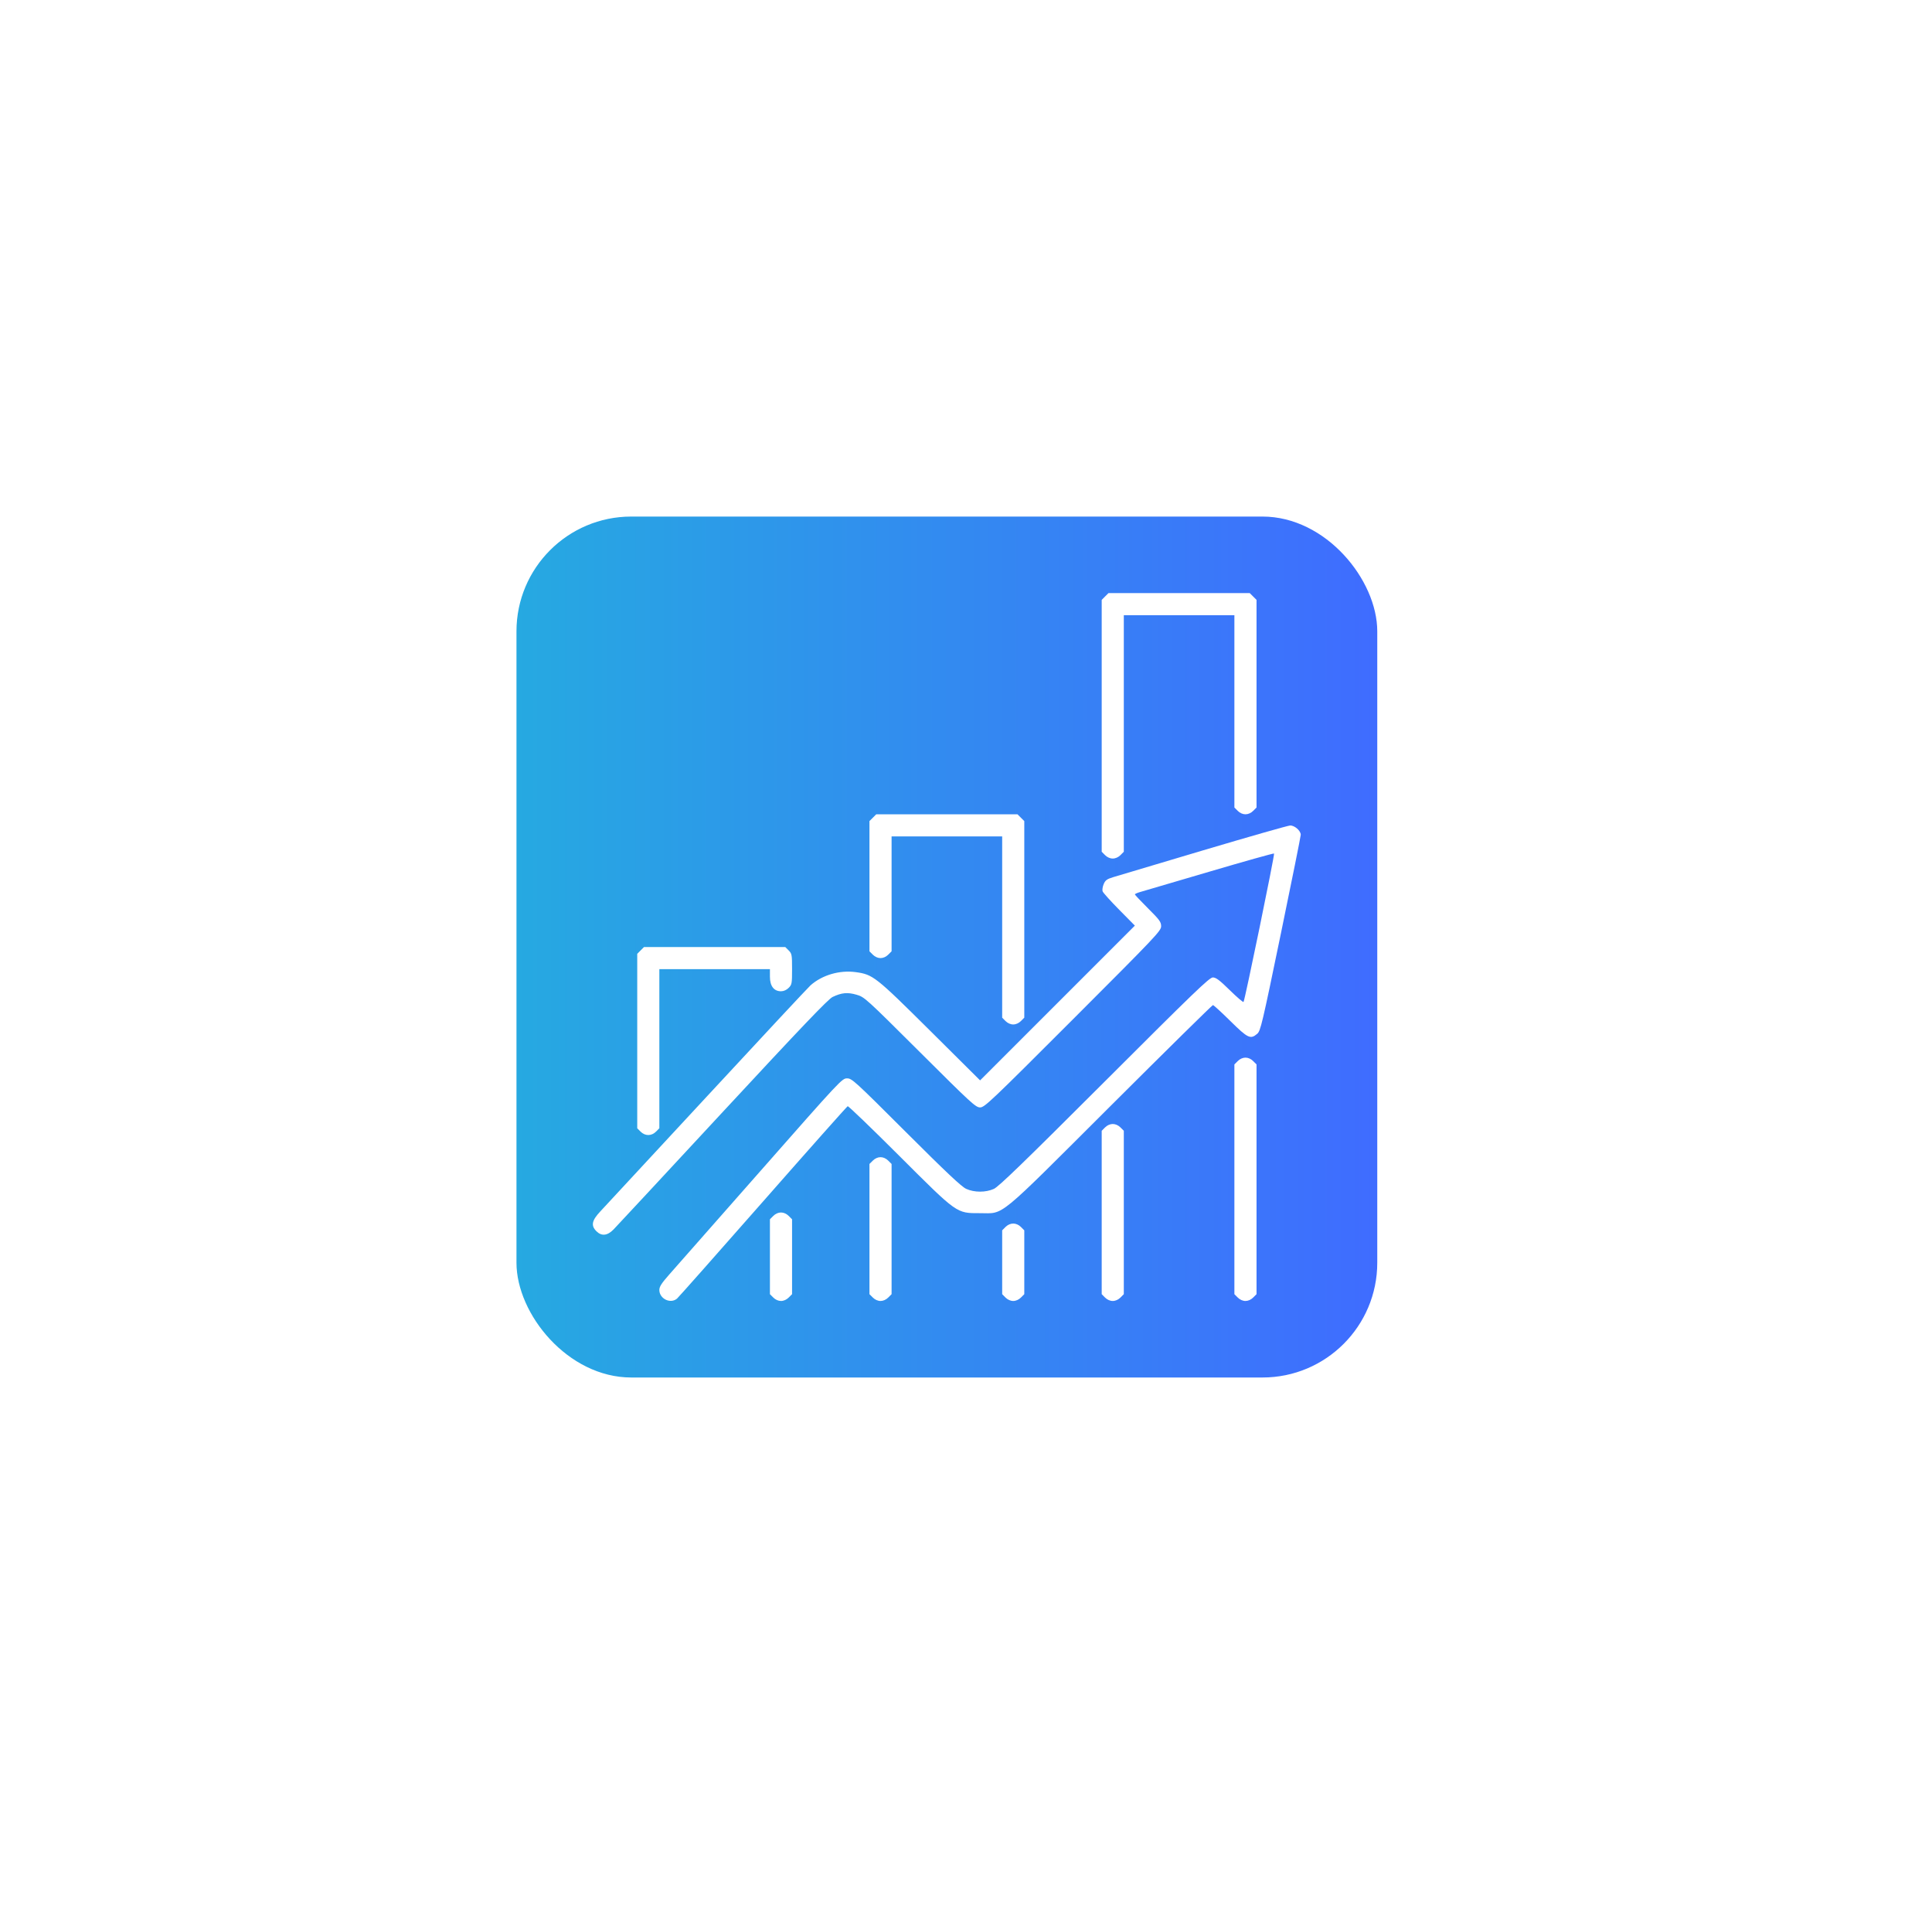 <svg width="101" height="100" viewBox="0 0 101 100" fill="none" xmlns="http://www.w3.org/2000/svg">
<g filter="url(#filter0_ii_0_6632)">
<path d="M0.122 25C0.122 11.193 11.315 0 25.122 0H75.122C88.929 0 100.122 11.193 100.122 25V75C100.122 88.807 88.929 100 75.122 100H0.122V25Z" fill="white"/>
</g>
<path d="M0.622 25C0.622 11.469 11.591 0.5 25.122 0.5H75.122C88.653 0.5 99.622 11.469 99.622 25V75C99.622 88.531 88.653 99.5 75.122 99.5H0.622V25Z" stroke="white"/>
<rect x="27" y="27" width="45" height="45" rx="6" fill="url(#paint0_linear_0_6632)"/>
<g clip-path="url(#clip0_0_6632)">
<path fill-rule="evenodd" clip-rule="evenodd" d="M57.771 31.177L57.594 31.355V37.938V44.52L57.771 44.698C57.883 44.809 58.031 44.875 58.172 44.875C58.313 44.875 58.461 44.809 58.573 44.698L58.75 44.52V38.338V32.156H61.641H64.531V37.182V42.208L64.709 42.385C64.821 42.497 64.969 42.562 65.11 42.562C65.25 42.562 65.399 42.497 65.51 42.385L65.688 42.208V36.781V31.355L65.51 31.177L65.333 31H61.641H57.949L57.771 31.177ZM45.631 42.74L45.453 42.917V46.32V49.723L45.631 49.901C45.743 50.013 45.891 50.078 46.032 50.078C46.172 50.078 46.32 50.013 46.432 49.901L46.61 49.723V46.721V43.719H49.5H52.391V48.455V53.192L52.568 53.37C52.68 53.481 52.828 53.547 52.969 53.547C53.11 53.547 53.258 53.481 53.37 53.37L53.547 53.192V48.055V42.917L53.37 42.74L53.192 42.562H49.5H45.808L45.631 42.74ZM62.906 44.443C60.521 45.152 58.396 45.785 58.184 45.851C57.864 45.95 57.782 46.011 57.697 46.213C57.641 46.347 57.616 46.516 57.641 46.587C57.665 46.659 58.055 47.092 58.507 47.55L59.328 48.381L55.282 52.426L51.237 56.47L48.617 53.867C45.765 51.036 45.638 50.936 44.734 50.812C43.891 50.697 42.981 50.963 42.372 51.503C42.248 51.614 39.811 54.224 36.959 57.305C34.106 60.385 31.598 63.09 31.386 63.316C30.937 63.793 30.883 64.06 31.178 64.354C31.448 64.624 31.753 64.592 32.077 64.26C32.223 64.111 34.791 61.349 37.783 58.121C41.915 53.666 43.298 52.219 43.526 52.11C43.997 51.885 44.307 51.856 44.779 51.993C45.192 52.112 45.256 52.17 48.095 54.998C50.782 57.676 51.007 57.883 51.238 57.883C51.47 57.883 51.785 57.584 56.094 53.275C60.439 48.93 60.701 48.653 60.701 48.414C60.701 48.19 60.622 48.081 60.015 47.477C59.637 47.101 59.328 46.773 59.328 46.749C59.328 46.724 59.45 46.669 59.599 46.626C59.748 46.583 61.377 46.104 63.219 45.562C65.061 45.019 66.585 44.592 66.605 44.612C66.648 44.655 65.074 52.306 65.008 52.371C64.984 52.396 64.66 52.118 64.288 51.753C63.753 51.228 63.568 51.09 63.404 51.09C63.226 51.09 62.431 51.855 57.74 56.543C53.528 60.751 52.208 62.029 51.957 62.142C51.53 62.334 50.938 62.334 50.512 62.141C50.269 62.032 49.474 61.284 47.367 59.18C44.678 56.495 44.535 56.365 44.282 56.365C44.02 56.365 43.943 56.447 39.769 61.189C37.433 63.842 35.285 66.28 34.995 66.608C34.586 67.071 34.469 67.251 34.469 67.424C34.469 67.886 35.052 68.169 35.395 67.874C35.476 67.804 37.5 65.519 39.893 62.797C42.286 60.074 44.276 57.835 44.315 57.82C44.354 57.805 45.561 58.966 46.997 60.4C50.074 63.471 49.99 63.411 51.235 63.411C52.529 63.41 52.029 63.821 58.065 57.799C60.967 54.904 63.372 52.535 63.409 52.535C63.446 52.535 63.855 52.909 64.318 53.366C65.233 54.27 65.373 54.337 65.724 54.035C65.9 53.883 65.979 53.548 66.956 48.821C67.53 46.044 68 43.709 68 43.633C68 43.422 67.677 43.139 67.444 43.148C67.332 43.152 65.29 43.735 62.906 44.443ZM33.49 49.677L33.313 49.855V54.414V58.973L33.49 59.151C33.725 59.385 34.057 59.385 34.292 59.151L34.469 58.973V54.815V50.656H37.36H40.25V51.057C40.25 51.539 40.459 51.812 40.828 51.812C40.969 51.812 41.117 51.747 41.229 51.635C41.396 51.468 41.407 51.411 41.407 50.656C41.407 49.902 41.396 49.844 41.229 49.677L41.052 49.5H37.36H33.667L33.49 49.677ZM64.709 55.459L64.531 55.636V61.641V67.645L64.709 67.823C64.821 67.934 64.969 68 65.11 68C65.25 68 65.399 67.934 65.51 67.823L65.688 67.645V61.641V55.636L65.51 55.459C65.399 55.347 65.25 55.281 65.11 55.281C64.969 55.281 64.821 55.347 64.709 55.459ZM57.771 58.927L57.594 59.105V63.375V67.645L57.771 67.823C57.883 67.934 58.031 68 58.172 68C58.313 68 58.461 67.934 58.573 67.823L58.75 67.645V63.375V59.105L58.573 58.927C58.461 58.816 58.313 58.75 58.172 58.75C58.031 58.75 57.883 58.816 57.771 58.927ZM45.631 60.662L45.453 60.839V64.242V67.645L45.631 67.823C45.743 67.934 45.891 68 46.032 68C46.172 68 46.32 67.934 46.432 67.823L46.61 67.645V64.242V60.839L46.432 60.662C46.32 60.55 46.172 60.484 46.032 60.484C45.891 60.484 45.743 60.55 45.631 60.662ZM40.428 63.552L40.25 63.73V65.688V67.645L40.428 67.823C40.539 67.934 40.688 68 40.828 68C40.969 68 41.117 67.934 41.229 67.823L41.407 67.645V65.688V63.73L41.229 63.552C41.117 63.441 40.969 63.375 40.828 63.375C40.688 63.375 40.539 63.441 40.428 63.552ZM52.568 64.13L52.391 64.308V65.977V67.645L52.568 67.823C52.68 67.934 52.828 68 52.969 68C53.11 68 53.258 67.934 53.37 67.823L53.547 67.645V65.977V64.308L53.37 64.13C53.258 64.019 53.11 63.953 52.969 63.953C52.828 63.953 52.68 64.019 52.568 64.13Z" fill="white"/>
</g>
<defs>
<filter id="filter0_ii_0_6632" x="-3.878" y="0" width="108" height="104" filterUnits="userSpaceOnUse" color-interpolation-filters="sRGB">
<feFlood flood-opacity="0" result="BackgroundImageFix"/>
<feBlend mode="normal" in="SourceGraphic" in2="BackgroundImageFix" result="shape"/>
<feColorMatrix in="SourceAlpha" type="matrix" values="0 0 0 0 0 0 0 0 0 0 0 0 0 0 0 0 0 0 127 0" result="hardAlpha"/>
<feOffset dx="4" dy="4"/>
<feGaussianBlur stdDeviation="15"/>
<feComposite in2="hardAlpha" operator="arithmetic" k2="-1" k3="1"/>
<feColorMatrix type="matrix" values="0 0 0 0 0.82 0 0 0 0 0.851 0 0 0 0 0.902 0 0 0 1 0"/>
<feBlend mode="normal" in2="shape" result="effect1_innerShadow_0_6632"/>
<feColorMatrix in="SourceAlpha" type="matrix" values="0 0 0 0 0 0 0 0 0 0 0 0 0 0 0 0 0 0 127 0" result="hardAlpha"/>
<feOffset dx="-4" dy="4"/>
<feGaussianBlur stdDeviation="15"/>
<feComposite in2="hardAlpha" operator="arithmetic" k2="-1" k3="1"/>
<feColorMatrix type="matrix" values="0 0 0 0 1 0 0 0 0 1 0 0 0 0 1 0 0 0 0.5 0"/>
<feBlend mode="normal" in2="effect1_innerShadow_0_6632" result="effect2_innerShadow_0_6632"/>
</filter>
<linearGradient id="paint0_linear_0_6632" x1="26.953" y1="49.486" x2="71.935" y2="49.486" gradientUnits="userSpaceOnUse">
<stop stop-color="#26A9E1"/>
<stop offset="1" stop-color="#3F6CFF"/>
</linearGradient>
<clipPath id="clip0_0_6632">
<rect width="37" height="37" fill="white" transform="translate(31 31)"/>
</clipPath>
</defs>
</svg>
